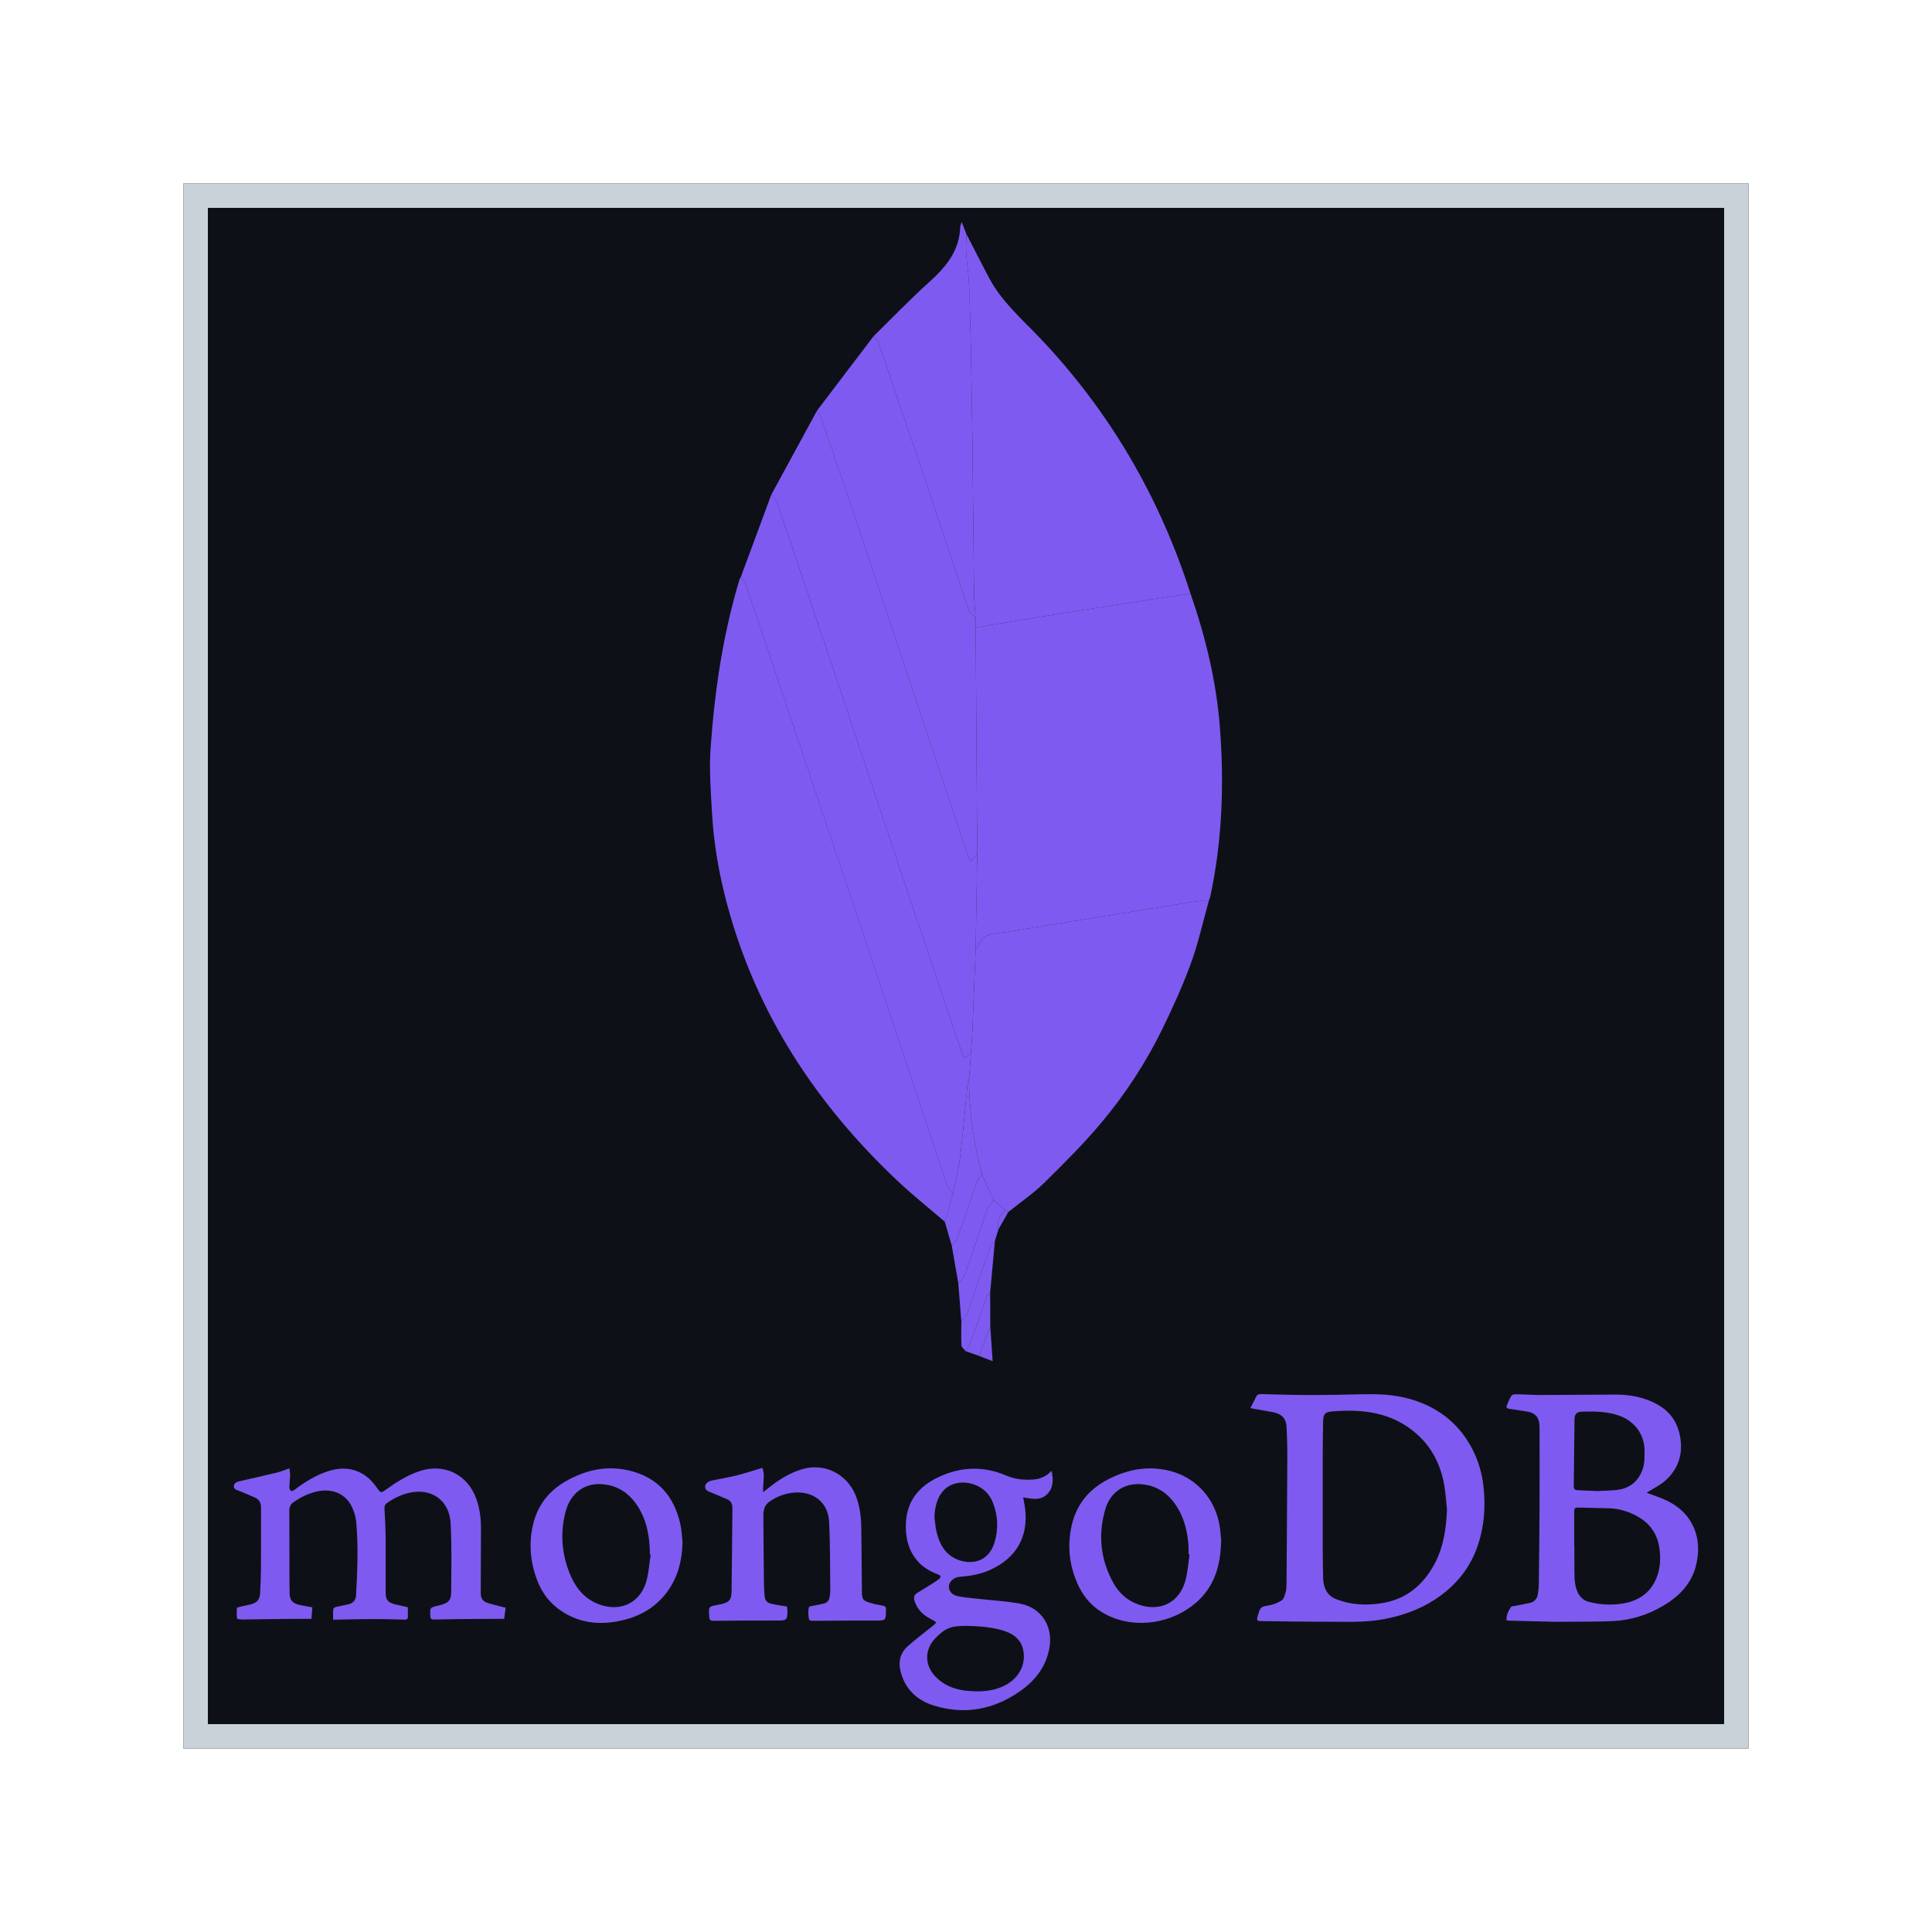<svg width="158" height="158" viewBox="0 0 158 158" fill="none" xmlns="http://www.w3.org/2000/svg">
    <g filter="url(#filter0_d_4_89)">
        <rect x="15" y="15" width="128" height="128" fill="#0D1117"/>
        <rect x="16" y="16" width="126" height="126" stroke="#C9D1D9" stroke-width="2"/>
        <path fill-rule="evenodd" clip-rule="evenodd" d="M102.259 115.139C102.428 114.814 102.59 114.527 102.728 114.23C102.815 114.04 102.949 114.002 103.138 114.007C104.271 114.039 105.404 114.074 106.538 114.085C107.501 114.095 108.466 114.077 109.43 114.066C110.516 114.053 111.602 113.996 112.687 114.027C114.132 114.069 115.54 114.352 116.847 114.995C118.408 115.764 119.589 116.935 120.394 118.478C120.9 119.456 121.216 120.522 121.325 121.618C121.497 123.226 121.384 124.797 120.874 126.335C120.242 128.241 119.042 129.7 117.375 130.793C116.092 131.634 114.685 132.131 113.177 132.415C111.581 132.716 109.98 132.619 108.379 132.624C106.623 132.631 104.868 132.593 103.112 132.573C102.805 132.57 102.761 132.512 102.842 132.219L102.917 131.949C103.088 131.411 103.18 131.387 103.726 131.297C104.113 131.236 104.483 131.095 104.813 130.884C104.997 130.762 105.073 130.444 105.145 130.199C105.207 129.985 105.21 129.75 105.212 129.524C105.237 126.099 105.263 122.675 105.277 119.252C105.281 118.386 105.259 117.521 105.212 116.656C105.178 116.051 104.855 115.637 104.135 115.494C103.575 115.383 103.011 115.297 102.448 115.198L102.259 115.139ZM118.335 123.432C118.259 122.75 118.222 122.062 118.1 121.39C117.808 119.777 117.102 118.372 115.862 117.271C113.857 115.492 111.443 115.218 108.913 115.43C108.337 115.478 108.213 115.675 108.204 116.267C108.19 117.107 108.176 117.947 108.175 118.787C108.171 121.451 108.171 124.115 108.175 126.779C108.176 127.537 108.184 128.295 108.206 129.051C108.23 129.825 108.511 130.48 109.269 130.78C110.464 131.253 111.721 131.309 112.975 131.116C114.978 130.809 116.379 129.642 117.319 127.893C118.063 126.505 118.273 124.99 118.335 123.432ZM123.204 132.503C123.18 132.088 123.35 131.745 123.56 131.43C123.617 131.345 123.813 131.349 123.948 131.322L125.094 131.095C125.499 131.009 125.712 130.737 125.769 130.34C125.807 130.078 125.843 129.813 125.846 129.548C125.873 127.451 125.893 125.354 125.905 123.257C125.915 121.157 125.907 119.057 125.907 116.957L125.898 116.556C125.857 115.881 125.531 115.531 124.861 115.432L123.408 115.211C123.229 115.187 123.164 115.101 123.229 114.942C123.341 114.671 123.448 114.39 123.606 114.146C123.665 114.056 123.864 114.021 123.998 114.024C124.692 114.034 125.386 114.086 126.08 114.085L132.121 114.049C133.285 114.048 134.409 114.251 135.453 114.808C136.602 115.42 137.245 116.367 137.429 117.657C137.621 119.012 137.21 120.154 136.22 121.061C135.813 121.435 135.286 121.679 134.814 121.983L134.66 122.079C135.098 122.24 135.515 122.379 135.921 122.545C137.109 123.032 138.054 123.793 138.554 125.008C138.949 125.967 138.949 126.967 138.715 127.961C138.351 129.517 137.326 130.552 135.993 131.335C134.742 132.07 133.388 132.498 131.946 132.57C130.616 132.637 129.28 132.612 127.947 132.627L127.175 132.631C125.89 132.601 124.606 132.569 123.321 132.535L123.204 132.503ZM128.741 126.414H128.754C128.754 127.072 128.745 127.73 128.757 128.388C128.765 128.814 128.75 129.252 128.842 129.662C128.98 130.275 129.26 130.828 129.948 131.004C130.868 131.246 131.829 131.288 132.766 131.128C133.943 130.923 134.882 130.333 135.397 129.212C135.779 128.379 135.836 127.496 135.705 126.594C135.531 125.406 134.9 124.544 133.851 123.979C133.163 123.608 132.429 123.381 131.647 123.351C130.771 123.318 129.894 123.316 129.018 123.289C128.772 123.282 128.738 123.407 128.739 123.609C128.744 124.543 128.741 125.478 128.741 126.414ZM130.606 121.939C131.085 121.915 131.627 121.908 132.166 121.854C133.198 121.751 133.925 121.232 134.304 120.245C134.497 119.744 134.489 119.228 134.494 118.707C134.509 117.35 133.717 116.238 132.428 115.778C131.433 115.423 130.407 115.417 129.375 115.445C128.957 115.456 128.77 115.639 128.764 116.06L128.702 121.549C128.699 121.767 128.793 121.861 129.005 121.868L130.606 121.939Z" fill="#7F5AF0"/>
        <path fill-rule="evenodd" clip-rule="evenodd" d="M25.543 131.448L25.47 132.392C24.79 132.392 24.163 132.387 23.536 132.394C22.355 132.406 21.174 132.425 19.992 132.442L19.878 132.449C19.709 132.429 19.402 132.429 19.394 132.379C19.344 132.098 19.36 131.803 19.373 131.512C19.374 131.479 19.489 131.437 19.556 131.421L20.475 131.216C21.048 131.067 21.25 130.82 21.277 130.228C21.308 129.561 21.339 128.893 21.342 128.226C21.351 126.584 21.341 124.944 21.348 123.302C21.349 122.918 21.216 122.632 20.858 122.476C20.433 122.287 20.004 122.105 19.573 121.93C19.369 121.848 19.104 121.803 19.128 121.529C19.152 121.25 19.409 121.177 19.651 121.122C20.653 120.893 21.656 120.67 22.655 120.426C22.977 120.347 23.285 120.214 23.67 120.08C23.69 120.288 23.727 120.486 23.723 120.684L23.664 121.625C23.663 121.731 23.718 121.873 23.797 121.932C23.845 121.969 24.006 121.902 24.086 121.84C24.94 121.19 25.844 120.629 26.875 120.302C28.472 119.795 29.843 120.265 30.803 121.642C31.141 122.127 31.142 122.127 31.611 121.788C32.416 121.203 33.258 120.687 34.2 120.347C36.268 119.6 38.255 120.548 38.974 122.631C39.236 123.387 39.336 124.168 39.334 124.966L39.315 130.264C39.314 130.701 39.459 130.95 39.875 131.086C40.342 131.239 40.826 131.344 41.352 131.482L41.23 132.393C40.632 132.393 40.082 132.389 39.532 132.394C38.188 132.406 36.844 132.413 35.501 132.444C35.267 132.45 35.206 132.392 35.194 132.173C35.155 131.472 35.149 131.473 35.809 131.315L36.031 131.258C36.676 131.082 36.891 130.884 36.896 130.23C36.911 128.352 36.95 126.469 36.855 124.595C36.756 122.651 35.213 121.616 33.329 122.114C32.721 122.281 32.148 122.556 31.639 122.928C31.464 123.053 31.431 123.197 31.445 123.416C31.498 124.244 31.531 125.073 31.538 125.902C31.55 127.353 31.532 128.804 31.538 130.256C31.54 130.844 31.741 131.069 32.322 131.205L33.185 131.404L33.345 131.44C33.357 131.716 33.368 131.992 33.355 132.268C33.347 132.441 33.213 132.456 33.063 132.453C32.224 132.432 31.384 132.404 30.545 132.406C29.524 132.408 28.504 132.437 27.484 132.455H27.244C27.244 132.162 27.23 131.882 27.254 131.603C27.259 131.536 27.377 131.442 27.458 131.421L28.464 131.208C28.891 131.103 29.095 130.884 29.119 130.45C29.233 128.44 29.315 126.429 29.126 124.42C29.08 124.023 28.97 123.637 28.8 123.275C28.285 122.137 27.126 121.662 25.789 122.004C25.154 122.166 24.581 122.457 24.039 122.824C23.921 122.897 23.824 122.999 23.757 123.121C23.691 123.243 23.658 123.38 23.661 123.519C23.661 125.524 23.668 127.529 23.674 129.533L23.685 130.306C23.697 130.845 23.926 131.129 24.461 131.245C24.805 131.323 25.153 131.376 25.543 131.448Z" fill="#7F5AF0"/>
        <path fill-rule="evenodd" clip-rule="evenodd" d="M86.001 120.285C86.156 121.039 86.153 121.717 85.599 122.231C85.049 122.742 84.353 122.57 83.674 122.456C83.737 122.814 83.807 123.118 83.841 123.426C84.088 125.715 83.103 127.414 80.98 128.385C80.178 128.751 79.327 128.887 78.458 128.957C78.026 128.991 77.648 129.321 77.607 129.676C77.565 130.036 77.791 130.406 78.243 130.514C78.776 130.641 79.332 130.677 79.879 130.74C81.053 130.874 82.24 130.935 83.4 131.145C85.154 131.461 86.133 132.992 85.824 134.754C85.549 136.322 84.641 137.463 83.375 138.338C81.242 139.816 78.902 140.248 76.41 139.494C74.985 139.062 73.98 138.125 73.633 136.609C73.459 135.85 73.644 135.163 74.215 134.648C74.894 134.038 75.633 133.494 76.344 132.918L76.574 132.687L76.31 132.502C75.585 132.158 75.005 131.687 74.78 130.869C74.703 130.592 74.783 130.41 75.018 130.268C75.418 130.027 75.816 129.782 76.211 129.533C76.397 129.417 76.581 129.297 76.754 129.163C76.99 128.983 76.969 128.849 76.687 128.745C76.031 128.503 75.448 128.152 74.996 127.612C74.241 126.711 74.027 125.638 74.089 124.505C74.186 122.735 75.147 121.569 76.709 120.819C78.566 119.928 80.429 119.872 82.322 120.684C83.022 120.984 83.76 121.048 84.511 120.996C85.072 120.956 85.562 120.744 86.001 120.285ZM79.158 132.966C77.764 132.954 77.327 133.126 76.509 133.959C75.593 134.893 75.598 136.188 76.512 137.126C77.206 137.837 78.072 138.17 79.035 138.27C80.16 138.386 81.268 138.339 82.29 137.776C83.38 137.173 83.922 136.053 83.677 134.925C83.474 133.994 82.788 133.568 81.953 133.323C81.003 133.045 80.021 132.992 79.158 132.966ZM76.42 124.058C76.471 124.445 76.492 124.837 76.578 125.216C76.801 126.198 77.228 127.061 78.205 127.498C79.352 128.013 80.817 127.792 81.319 126.182C81.662 125.111 81.622 123.953 81.206 122.908C81.03 122.43 80.712 122.017 80.296 121.724C79.3 121.029 77.503 120.937 76.771 122.473C76.533 122.972 76.44 123.503 76.42 124.058Z" fill="#7F5AF0"/>
        <path fill-rule="evenodd" clip-rule="evenodd" d="M62.35 120.038C62.387 120.209 62.461 120.403 62.463 120.598C62.466 120.969 62.426 121.34 62.405 121.711V122.033L62.719 121.793C63.579 121.085 64.503 120.482 65.579 120.157C67.521 119.572 69.461 120.635 70.094 122.613C70.334 123.365 70.429 124.138 70.438 124.924C70.458 126.67 70.47 128.416 70.488 130.162C70.494 130.789 70.566 130.901 71.159 131.082C71.496 131.183 71.841 131.259 72.189 131.311C72.38 131.341 72.462 131.416 72.452 131.603L72.454 131.775C72.447 132.498 72.397 132.531 71.696 132.529C70.018 132.526 68.341 132.536 66.663 132.55C66.163 132.554 66.162 132.569 66.112 132.075L66.102 131.791C66.133 131.365 66.143 131.369 66.562 131.307C66.844 131.265 67.124 131.2 67.399 131.128C67.682 131.055 67.818 130.846 67.856 130.566C67.875 130.424 67.9 130.282 67.899 130.14C67.875 128.232 67.906 126.322 67.802 124.417C67.718 122.876 66.542 121.958 64.995 122.063C64.249 122.115 63.532 122.372 62.924 122.806C62.511 123.095 62.428 123.512 62.43 123.961C62.438 125.745 62.455 127.529 62.474 129.314C62.478 129.705 62.489 130.096 62.526 130.484C62.565 130.908 62.714 131.079 63.13 131.171C63.528 131.259 63.934 131.31 64.359 131.381L64.395 131.709C64.409 132.474 64.329 132.531 63.586 132.528C61.851 132.521 60.116 132.532 58.382 132.551C58.109 132.555 57.993 132.469 58 132.203L57.996 132.089C57.951 131.4 57.971 131.374 58.623 131.262L58.931 131.2C59.637 131.041 59.818 130.853 59.828 130.136C59.861 127.865 59.873 125.595 59.896 123.324C59.899 122.998 59.776 122.745 59.472 122.61C59.045 122.423 58.616 122.242 58.185 122.066C57.947 121.968 57.675 121.906 57.666 121.577C57.66 121.345 57.908 121.14 58.247 121.071C58.928 120.933 59.615 120.818 60.288 120.649C60.958 120.482 61.616 120.258 62.35 120.038Z" fill="#7F5AF0"/>
        <path fill-rule="evenodd" clip-rule="evenodd" d="M99.865 125.97C99.833 128.091 99.282 129.806 97.782 131.093C95.882 132.726 92.918 133.281 90.495 132.06C89.461 131.539 88.701 130.74 88.206 129.703C87.447 128.108 87.257 126.431 87.653 124.713C88.045 123.014 89.074 121.783 90.614 120.986C92.198 120.167 93.866 119.847 95.625 120.277C97.85 120.82 99.449 122.634 99.767 124.944C99.824 125.349 99.846 125.759 99.865 125.97ZM97.288 127.119L97.202 127.109C97.202 126.909 97.213 126.709 97.2 126.509C97.127 125.263 96.847 124.076 96.125 123.033C95.44 122.045 94.507 121.462 93.293 121.377C91.934 121.281 90.792 122.041 90.391 123.429C89.789 125.513 89.993 127.544 91.051 129.453C91.512 130.285 92.195 130.899 93.11 131.222C94.903 131.853 96.493 131.036 96.96 129.2C97.132 128.522 97.182 127.813 97.288 127.119Z" fill="#7F5AF0"/>
        <path fill-rule="evenodd" clip-rule="evenodd" d="M55.819 126.134C55.782 127.656 55.423 129.063 54.483 130.286C53.476 131.596 52.092 132.296 50.518 132.591C48.657 132.939 46.909 132.623 45.414 131.374C44.704 130.78 44.219 130.019 43.899 129.153C43.374 127.733 43.243 126.278 43.566 124.795C43.911 123.208 44.807 121.995 46.196 121.181C47.802 120.242 49.535 119.823 51.386 120.245C53.766 120.789 55.14 122.34 55.648 124.688C55.75 125.162 55.764 125.652 55.819 126.134ZM53.213 127.138L53.144 127.128V126.842C53.105 125.446 52.832 124.116 51.999 122.956C51.382 122.095 50.556 121.555 49.497 121.404C47.771 121.158 46.643 122.182 46.269 123.573C45.781 125.39 45.934 127.185 46.689 128.908C47.16 129.982 47.904 130.819 49.047 131.225C50.829 131.858 52.443 131.02 52.894 129.191C53.06 128.522 53.11 127.824 53.213 127.138Z" fill="#7F5AF0"/>
        <path fill-rule="evenodd" clip-rule="evenodd" d="M97.362 48.544C98.589 52.091 99.471 55.712 99.762 59.464C100.122 64.12 99.958 68.744 98.976 73.323L98.85 73.689C98.542 73.69 98.228 73.651 97.927 73.698C95.384 74.098 92.844 74.512 90.303 74.924C87.676 75.35 85.047 75.759 82.425 76.213C81.496 76.373 80.346 76.182 79.971 77.466L79.791 77.527L79.918 69.849L79.789 51.323L81.013 51.113C83.014 50.786 85.015 50.453 87.019 50.134C89.409 49.755 91.801 49.385 94.193 49.015C95.249 48.853 96.306 48.702 97.362 48.544Z" fill="#7F5AF0"/>
        <path fill-rule="evenodd" clip-rule="evenodd" d="M77.265 99.911C75.974 98.801 74.638 97.74 73.401 96.572C66.743 90.292 61.872 82.899 59.473 73.986C58.812 71.534 58.372 69.041 58.23 66.507C58.13 64.733 57.987 62.944 58.113 61.179C58.446 56.486 59.125 51.838 60.501 47.317L60.577 47.212C60.711 47.39 60.903 47.548 60.971 47.749C62.315 51.705 63.648 55.665 64.975 59.628C69.144 72.079 73.308 84.533 77.484 96.982C77.566 97.225 77.777 97.424 77.929 97.643L77.265 99.911Z" fill="#7F5AF0"/>
        <path fill-rule="evenodd" clip-rule="evenodd" d="M97.362 48.544C96.305 48.701 95.248 48.853 94.193 49.015C91.801 49.385 89.409 49.755 87.019 50.134C85.016 50.452 83.015 50.785 81.013 51.113L79.789 51.323L79.779 50.525C79.738 49.869 79.67 49.213 79.661 48.557L79.524 36.003C79.492 33.384 79.444 30.765 79.391 28.147C79.364 26.52 79.317 24.893 79.25 23.267C79.21 22.394 79.069 21.525 79.013 20.652C78.98 20.15 79.024 19.644 79.035 19.14C79.659 20.349 80.27 21.567 80.911 22.767C81.924 24.664 83.539 26.062 84.994 27.587C90.74 33.618 94.819 40.626 97.362 48.544Z" fill="#7F5AF0"/>
        <path fill-rule="evenodd" clip-rule="evenodd" d="M79.792 77.527L79.972 77.466C80.347 76.182 81.497 76.373 82.426 76.213C85.048 75.759 87.677 75.35 90.304 74.924C92.845 74.513 95.385 74.099 97.928 73.698C98.229 73.651 98.543 73.69 98.851 73.689C98.376 75.385 98.002 77.118 97.399 78.767C96.714 80.637 95.886 82.463 95.007 84.253C93.69 86.922 92.061 89.426 90.154 91.711C88.688 93.473 87.054 95.104 85.417 96.713C84.511 97.602 83.445 98.327 82.451 99.127L82.193 98.951L81.266 98.159L80.307 96.055C79.652 93.602 79.294 91.078 79.242 88.539L79.26 88.111L79.391 86.257C79.434 85.624 79.492 84.992 79.519 84.359C79.615 82.083 79.701 79.805 79.792 77.527Z" fill="#7F5AF0"/>
        <path fill-rule="evenodd" clip-rule="evenodd" d="M79.792 77.527C79.702 79.805 79.616 82.084 79.519 84.362C79.492 84.996 79.435 85.628 79.391 86.26L78.807 86.481C77.509 82.66 76.21 78.879 74.94 75.089C72.839 68.818 70.764 62.538 68.666 56.265C66.972 51.202 65.266 46.144 63.548 41.089C63.467 40.853 63.237 40.667 63.077 40.458L66.817 33.581C66.946 33.804 67.115 34.013 67.196 34.253C68.926 39.373 70.653 44.494 72.365 49.62C74.593 56.29 76.806 62.963 79.032 69.634C79.121 69.9 79.267 70.146 79.407 70.445L79.919 69.849L79.792 77.527Z" fill="#7F5AF0"/>
        <path fill-rule="evenodd" clip-rule="evenodd" d="M63.076 40.458C63.237 40.667 63.467 40.853 63.547 41.089C65.265 46.144 66.971 51.202 68.665 56.265C70.763 62.538 72.838 68.818 74.939 75.089C76.209 78.879 77.508 82.659 78.806 86.481L79.39 86.26L79.259 88.114L79.14 88.541C78.937 90.57 78.766 92.603 78.518 94.628C78.394 95.643 78.129 96.639 77.928 97.643C77.777 97.424 77.565 97.225 77.483 96.982C73.306 84.533 69.143 72.079 64.974 59.628C63.648 55.666 62.313 51.706 60.97 47.749C60.902 47.548 60.71 47.39 60.576 47.212L63.076 40.458Z" fill="#7F5AF0"/>
        <path fill-rule="evenodd" clip-rule="evenodd" d="M79.918 69.849L79.406 70.445C79.266 70.146 79.12 69.9 79.031 69.634C76.805 62.963 74.592 56.29 72.364 49.62C70.65 44.495 68.927 39.372 67.195 34.253C67.114 34.013 66.945 33.804 66.816 33.581L71.441 27.497C71.587 27.691 71.795 27.864 71.87 28.083C73.154 31.843 74.426 35.606 75.692 39.372C76.874 42.89 78.038 46.412 79.234 49.924C79.314 50.159 79.593 50.325 79.779 50.525L79.789 51.323L79.918 69.849Z" fill="#7F5AF0"/>
        <path fill-rule="evenodd" clip-rule="evenodd" d="M79.779 50.525C79.592 50.326 79.314 50.16 79.234 49.924C78.039 46.412 76.874 42.89 75.692 39.372C74.427 35.606 73.153 31.843 71.87 28.083C71.795 27.864 71.587 27.691 71.441 27.497C72.945 26.024 74.402 24.498 75.967 23.093C77.358 21.845 78.476 20.507 78.528 18.534L78.638 18.141L79.034 19.139C79.024 19.643 78.979 20.149 79.012 20.651C79.069 21.524 79.21 22.393 79.249 23.266C79.322 24.891 79.357 26.519 79.39 28.146C79.443 30.764 79.491 33.383 79.523 36.002L79.66 48.556C79.67 49.213 79.739 49.869 79.779 50.525Z" fill="#7F5AF0"/>
        <path fill-rule="evenodd" clip-rule="evenodd" d="M77.929 97.642C78.13 96.638 78.395 95.642 78.519 94.627C78.767 92.603 78.938 90.569 79.141 88.54L79.192 88.532L79.242 88.541C79.294 91.08 79.652 93.603 80.307 96.057C80.172 96.235 79.983 96.392 79.911 96.592C79.356 98.158 78.832 99.737 78.274 101.302C78.198 101.516 77.984 101.683 77.835 101.87L77.264 99.91L77.929 97.642Z" fill="#7F5AF0"/>
        <path fill-rule="evenodd" clip-rule="evenodd" d="M77.835 101.871C77.984 101.683 78.198 101.517 78.274 101.303C78.832 99.738 79.356 98.159 79.911 96.593C79.982 96.393 80.172 96.236 80.307 96.058L81.266 98.162C81.077 98.43 80.815 98.673 80.71 98.972L78.874 104.364C78.798 104.581 78.541 104.733 78.367 104.916L77.835 101.871Z" fill="#7F5AF0"/>
        <path fill-rule="evenodd" clip-rule="evenodd" d="M78.367 104.915C78.54 104.732 78.798 104.58 78.874 104.363L80.71 98.971C80.814 98.672 81.077 98.429 81.266 98.161L82.194 98.952C81.746 99.395 81.497 99.907 81.647 100.554L81.365 101.477C81.237 101.635 81.051 101.773 80.988 101.954C80.347 103.79 79.736 105.636 79.09 107.471C79.008 107.703 78.781 107.886 78.622 108.092L78.367 104.915Z" fill="#7F5AF0"/>
        <path fill-rule="evenodd" clip-rule="evenodd" d="M78.621 108.091C78.781 107.885 79.008 107.702 79.089 107.47C79.735 105.635 80.347 103.789 80.987 101.953C81.05 101.772 81.236 101.635 81.364 101.476L80.975 105.712C80.871 105.832 80.721 105.937 80.671 106.076L79.377 109.784C79.286 110.037 79.112 110.263 78.976 110.5C78.855 110.342 78.639 110.189 78.629 110.025C78.591 109.383 78.618 108.736 78.621 108.091Z" fill="#7F5AF0"/>
        <path fill-rule="evenodd" clip-rule="evenodd" d="M78.977 110.501C79.113 110.264 79.287 110.038 79.378 109.785L80.672 106.077C80.722 105.937 80.873 105.833 80.976 105.713L80.986 108.493L80.055 110.88L78.977 110.501Z" fill="#7F5AF0"/>
        <path fill-rule="evenodd" clip-rule="evenodd" d="M80.055 110.88L80.986 108.493L81.178 111.317L80.055 110.88Z" fill="#7F5AF0"/>
        <path fill-rule="evenodd" clip-rule="evenodd" d="M81.646 100.554C81.497 99.908 81.745 99.396 82.193 98.952L82.451 99.128L81.646 100.554Z" fill="#7F5AF0"/>
        <path fill-rule="evenodd" clip-rule="evenodd" d="M79.242 88.542L79.192 88.533L79.141 88.541L79.26 88.114L79.242 88.542Z" fill="#7F5AF0"/>
    </g>
    <defs>
        <filter id="filter0_d_4_89" x="0" y="0" width="158" height="158" filterUnits="userSpaceOnUse" color-interpolation-filters="sRGB">
            <feFlood flood-opacity="0" result="BackgroundImageFix"/>
            <feColorMatrix in="SourceAlpha" type="matrix" values="0 0 0 0 0 0 0 0 0 0 0 0 0 0 0 0 0 0 127 0" result="hardAlpha"/>
            <feMorphology radius="5" operator="dilate" in="SourceAlpha" result="effect1_dropShadow_4_89"/>
            <feOffset/>
            <feGaussianBlur stdDeviation="5"/>
            <feComposite in2="hardAlpha" operator="out"/>
            <feColorMatrix type="matrix" values="0 0 0 0 0.498 0 0 0 0 0.353 0 0 0 0 0.941 0 0 0 0.25 0"/>
            <feBlend mode="normal" in2="BackgroundImageFix" result="effect1_dropShadow_4_89"/>
            <feBlend mode="normal" in="SourceGraphic" in2="effect1_dropShadow_4_89" result="shape"/>
        </filter>
    </defs>
</svg>
